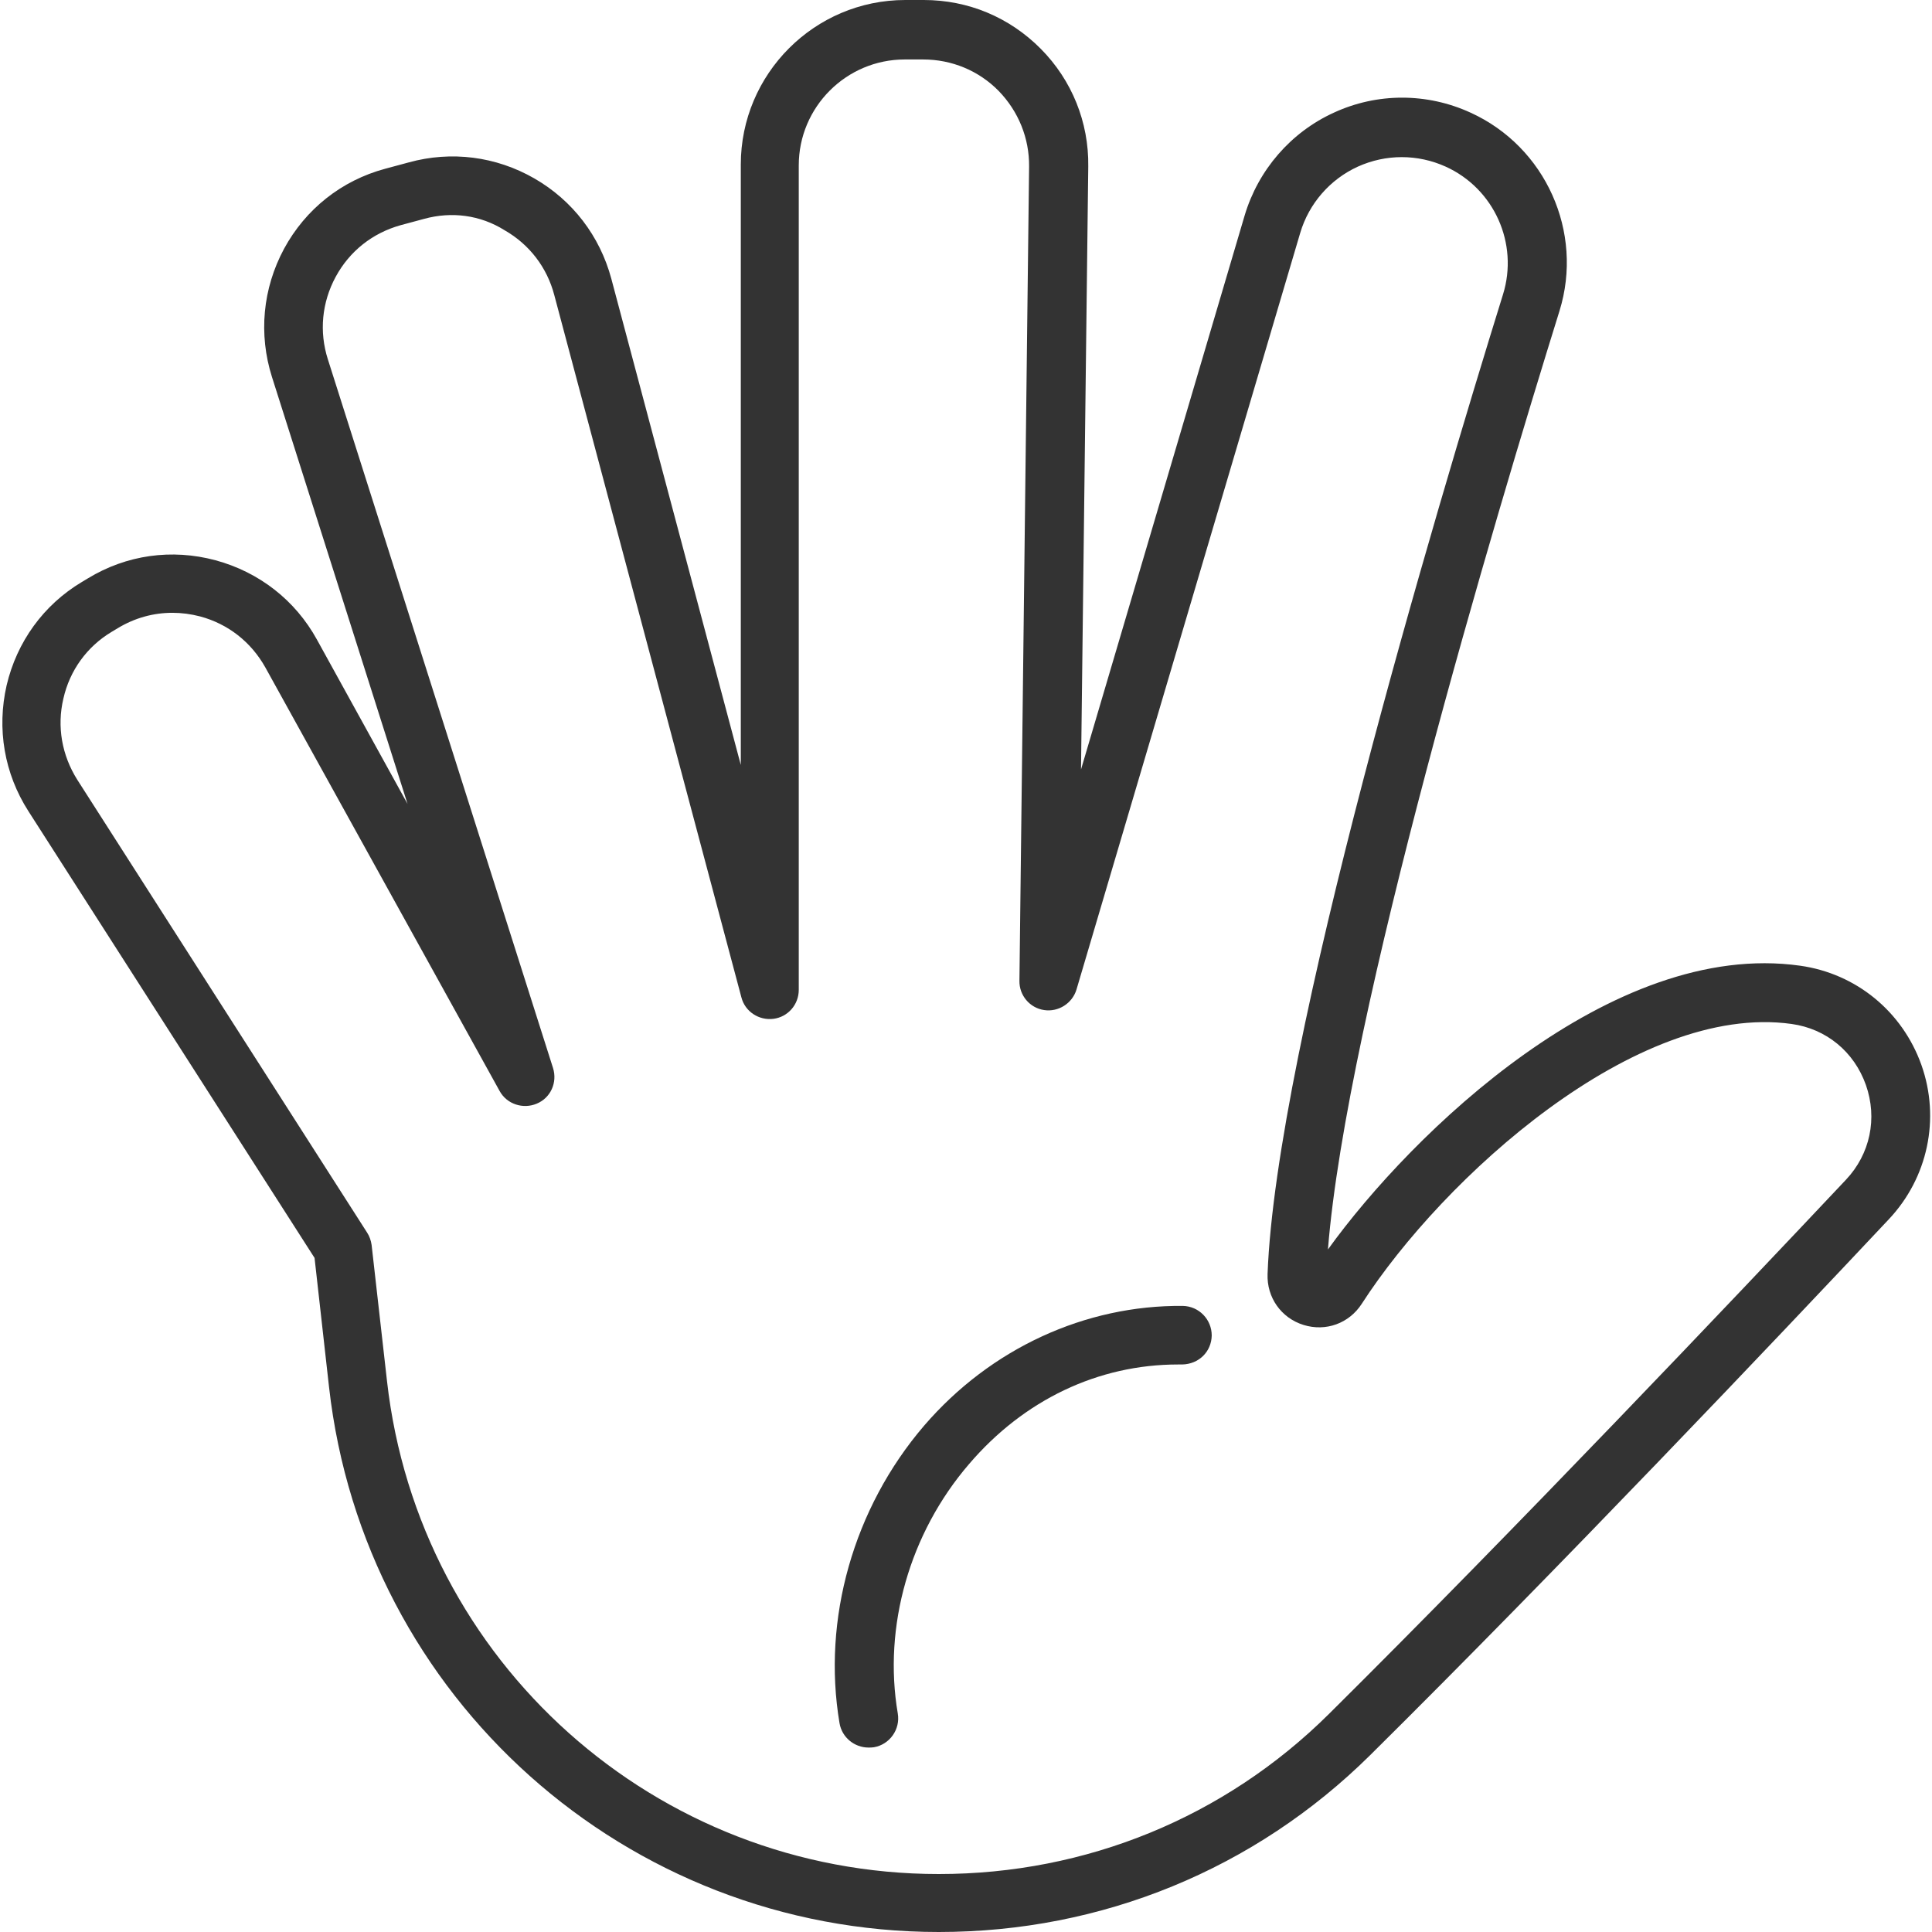 <svg id="Layer_1" enable-background="new 0 0 64 64" viewBox="0 0 64 64" xmlns="http://www.w3.org/2000/svg" width="300" height="300" version="1.1" xmlns:xlink="http://www.w3.org/1999/xlink" xmlns:svgjs="http://svgjs.dev/svgjs"><g width="100%" height="100%" transform="matrix(1,0,0,1,0,0)"><g><g><path d="m31.1 64c-10.35 0-19.04-7.76-20.2-18.05l-.48-4.28-9.48-14.8c-.8-1.25-1.05-2.73-.72-4.17.34-1.44 1.22-2.66 2.49-3.42l.2-.12c1.28-.78 2.78-.99 4.23-.6 1.44.39 2.64 1.32 3.36 2.63l3 5.44-4.49-14.14c-.45-1.42-.31-2.93.4-4.25.71-1.31 1.9-2.26 3.35-2.65l.78-.21c1.41-.39 2.89-.2 4.16.53s2.17 1.91 2.55 3.32l4.29 16.11v-19.89c0-3 2.44-5.45 5.45-5.45h.61c1.47 0 2.84.57 3.88 1.62 1.03 1.04 1.59 2.43 1.57 3.89l-.24 19.98 5.42-18.35c.45-1.51 1.53-2.76 2.96-3.41 1.43-.66 3.08-.66 4.52 0 2.49 1.13 3.76 3.96 2.95 6.57-2.15 6.91-7.06 23.36-7.67 31.09 2.78-3.86 9.4-10.28 15.64-9.4 1.86.26 3.39 1.52 4.02 3.29.63 1.78.21 3.74-1.08 5.11-3.74 3.98-10.95 11.58-17.18 17.75-3.82 3.78-8.89 5.86-14.29 5.86zm-25.39-43.7c-.63 0-1.25.17-1.81.51l-.2.12c-.82.49-1.39 1.28-1.6 2.21-.22.93-.05 1.88.46 2.69l9.6 15c.08.12.13.27.15.41l.51 4.51c1.05 9.31 8.91 16.33 18.28 16.33 4.88 0 9.47-1.88 12.92-5.3 6.2-6.15 13.39-13.73 17.13-17.7.8-.85 1.05-2.03.66-3.14-.39-1.1-1.31-1.86-2.46-2.02-5.15-.72-11.55 5.1-14.24 9.27-.42.65-1.19.93-1.93.7s-1.22-.91-1.19-1.69c.28-7.53 5.55-25.2 7.8-32.45.52-1.68-.29-3.5-1.9-4.23-.93-.42-1.98-.42-2.91 0-.92.42-1.62 1.22-1.91 2.2l-7.41 25.06c-.14.46-.6.75-1.07.68-.48-.07-.83-.49-.82-.97l.32-26.97c.01-.94-.35-1.83-1.01-2.51-.66-.67-1.55-1.04-2.5-1.04h-.61c-1.93 0-3.51 1.57-3.51 3.51v27.31c0 .49-.36.9-.84.96s-.94-.24-1.06-.71l-6.2-23.27c-.24-.91-.82-1.67-1.64-2.14-.81-.51-1.76-.63-2.67-.38l-.78.21c-.93.26-1.69.86-2.15 1.71s-.55 1.82-.26 2.73l7.46 23.48c.15.48-.08.99-.54 1.18-.45.19-.99.02-1.23-.42l-7.76-14.03c-.47-.84-1.23-1.44-2.16-1.69-.31-.08-.61-.12-.92-.12z" fill="#333333" fill-opacity="1" data-original-color="#000000ff" stroke="none" stroke-opacity="1"/></g><g><path d="m28.77 57.89c-.46 0-.88-.33-.96-.81-.58-3.44.46-7.12 2.8-9.85 2.21-2.57 5.35-4 8.57-3.97.54.01.96.45.96.98-.01.54-.43.95-.98.96-.04 0-.09 0-.13 0-2.65 0-5.11 1.17-6.93 3.3-1.97 2.29-2.85 5.38-2.36 8.26.09.53-.27 1.03-.79 1.12-.07.01-.12.01-.18.01z" fill="#333333" fill-opacity="1" data-original-color="#000000ff" stroke="none" stroke-opacity="1"/></g></g></g></svg>